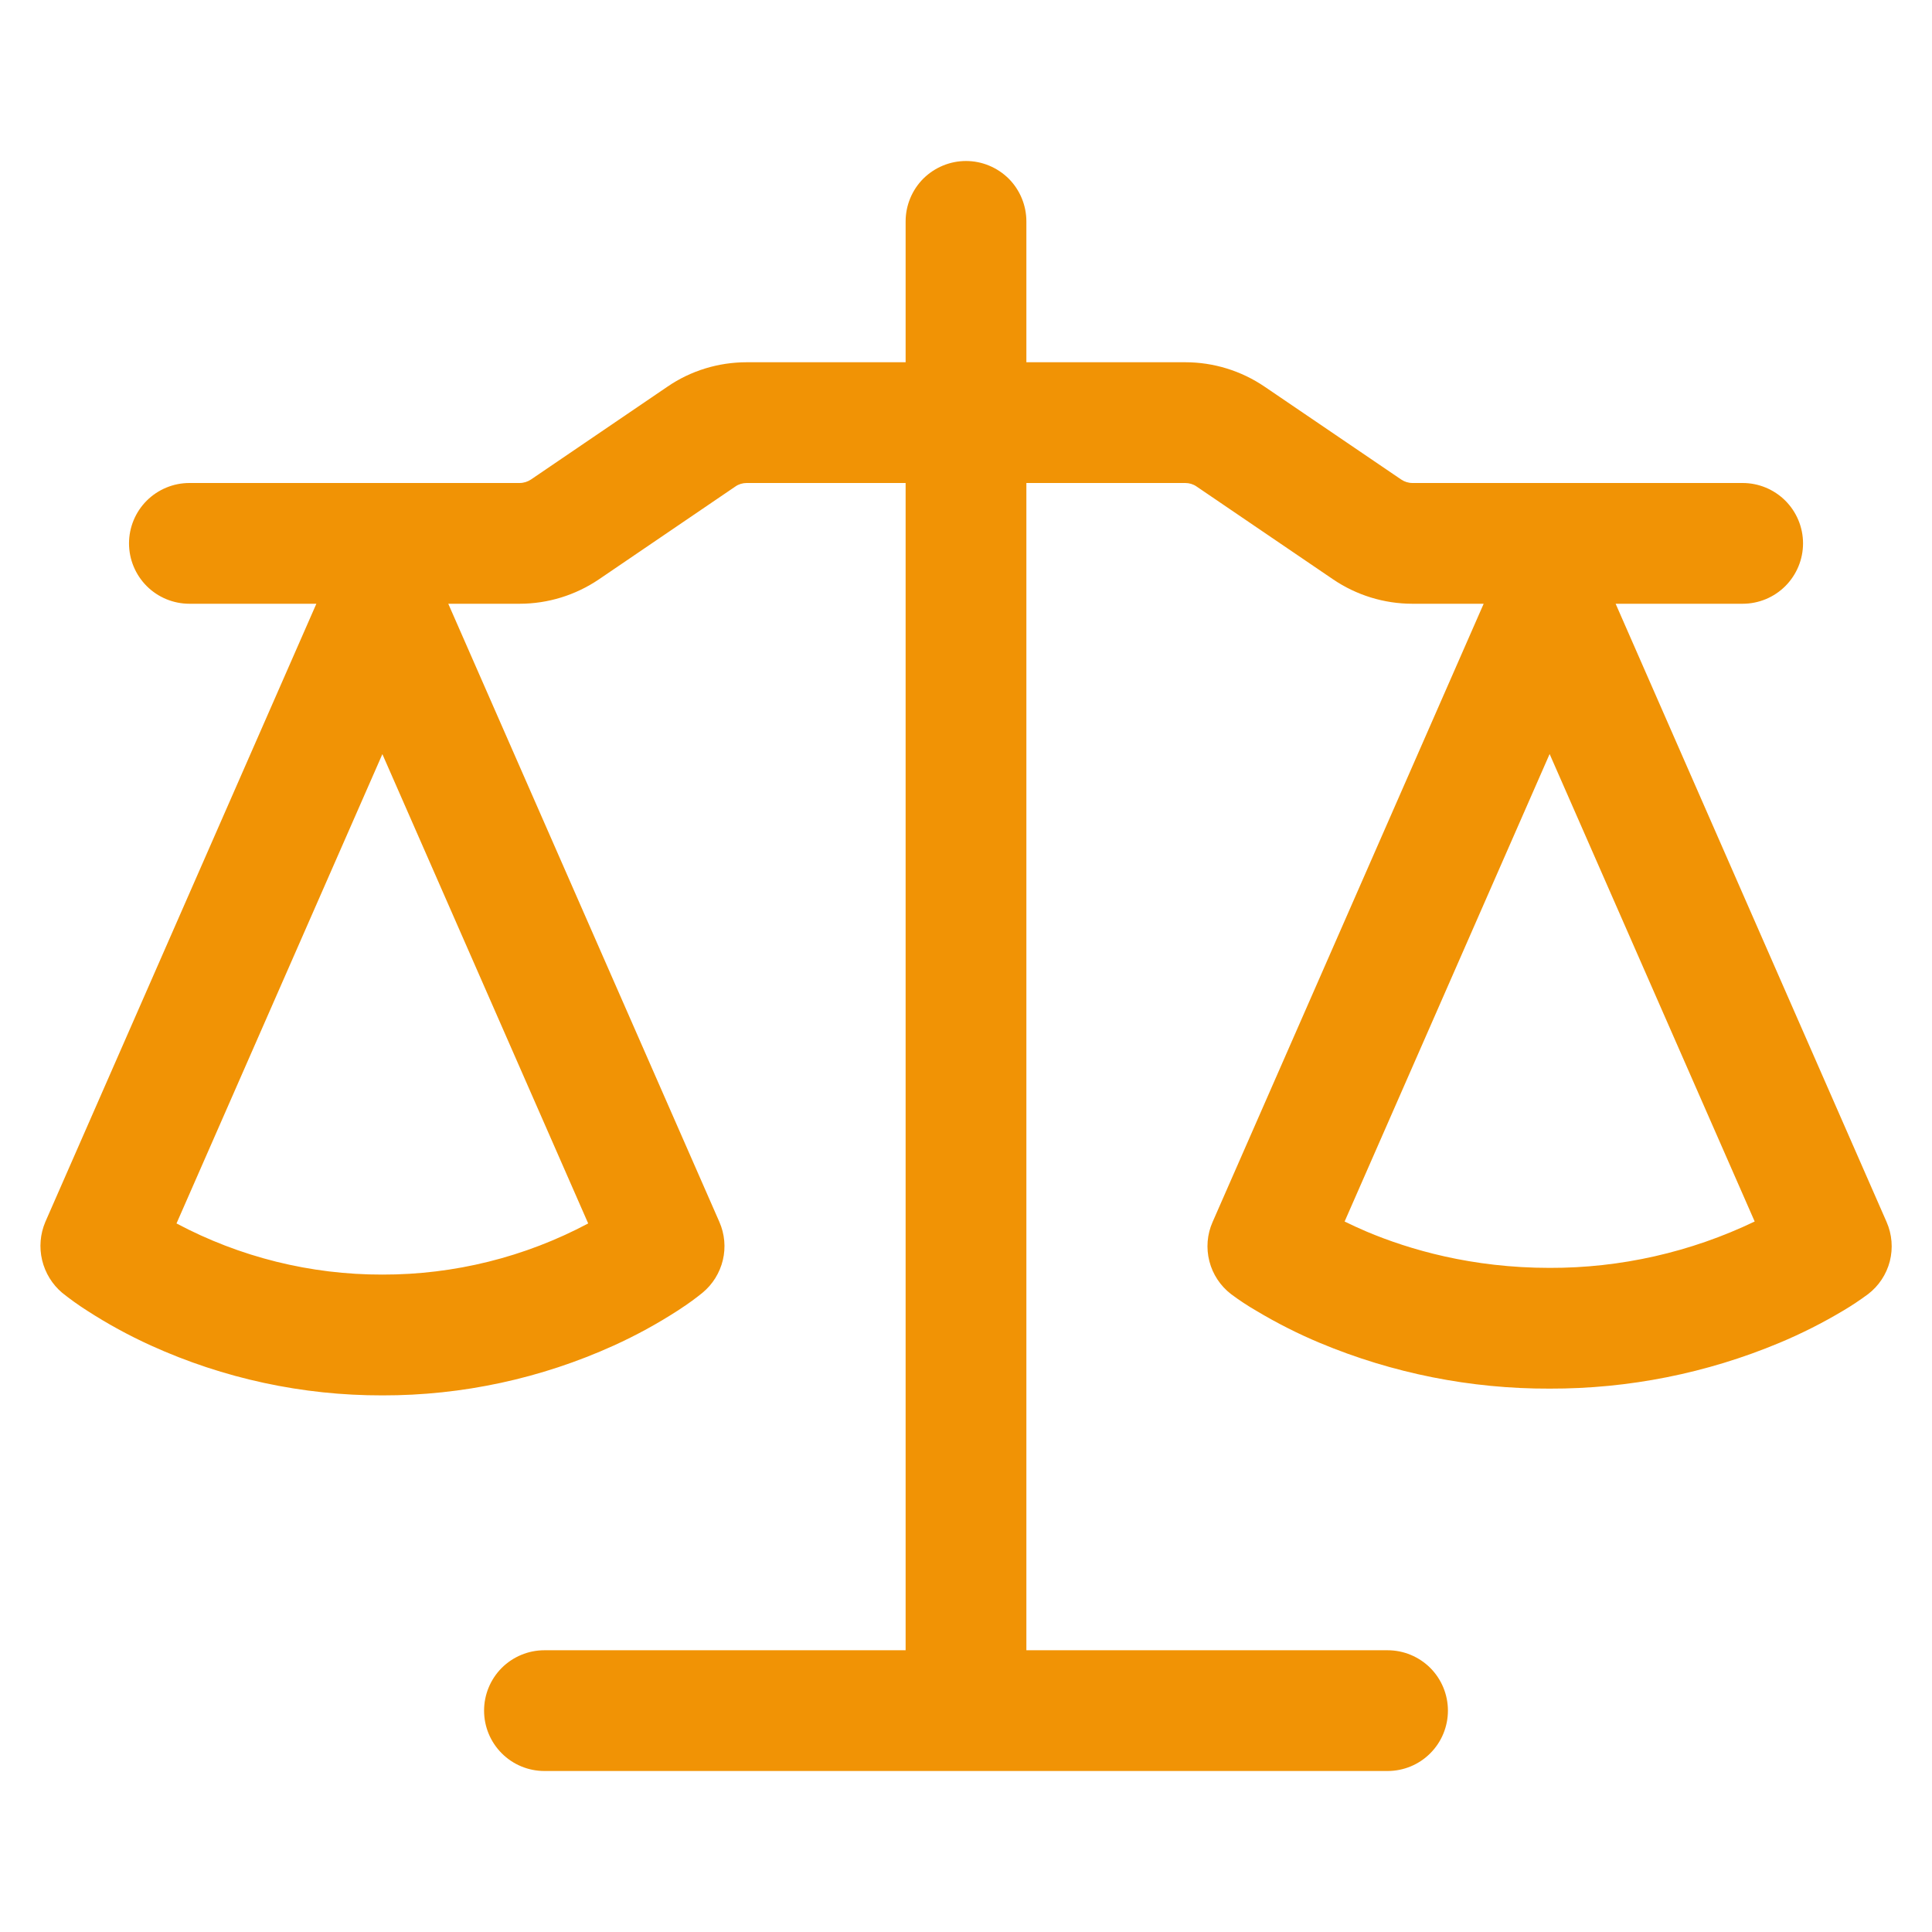 <svg width="36" height="36" viewBox="0 0 36 36" fill="none" xmlns="http://www.w3.org/2000/svg">
<path d="M19.125 4.125V6.75H22.087C22.614 6.75 23.128 6.909 23.564 7.205L26.109 8.935C26.171 8.977 26.244 9 26.319 9H32.472C32.77 9 33.056 9.119 33.267 9.329C33.478 9.54 33.597 9.827 33.597 10.125C33.597 10.423 33.478 10.71 33.267 10.921C33.056 11.132 32.77 11.25 32.472 11.25H30.105L35.154 22.77C35.255 23 35.276 23.258 35.214 23.502C35.151 23.745 35.009 23.961 34.809 24.114C34.659 24.225 34.505 24.328 34.344 24.423C33.964 24.65 33.568 24.85 33.159 25.021C31.802 25.589 30.346 25.879 28.875 25.875C27.405 25.88 25.949 25.59 24.593 25.023C24.184 24.852 23.788 24.651 23.407 24.423C23.248 24.331 23.095 24.23 22.947 24.12L22.939 24.114C22.74 23.961 22.597 23.745 22.535 23.502C22.472 23.258 22.493 23 22.595 22.77L27.646 11.25H26.317C25.791 11.25 25.276 11.091 24.841 10.796L22.296 9.065C22.234 9.022 22.161 9 22.086 9H19.125V30.75H25.855C26.154 30.75 26.44 30.869 26.651 31.079C26.862 31.291 26.98 31.577 26.98 31.875C26.98 32.173 26.862 32.459 26.651 32.67C26.44 32.882 26.154 33 25.855 33H10.145C9.846 33 9.56 32.882 9.349 32.67C9.138 32.459 9.02 32.173 9.02 31.875C9.02 31.577 9.138 31.291 9.349 31.079C9.56 30.869 9.846 30.75 10.145 30.75H16.875V9H13.912C13.838 9 13.764 9.022 13.703 9.065L11.159 10.796C10.723 11.091 10.209 11.25 9.682 11.25H8.353L13.405 22.77C13.503 22.994 13.526 23.243 13.469 23.481C13.412 23.718 13.28 23.931 13.092 24.087C12.972 24.184 12.852 24.276 12.627 24.422C12.248 24.667 11.851 24.884 11.439 25.071C10.084 25.686 8.613 26.004 7.125 26.001C5.637 26.004 4.166 25.687 2.811 25.071C2.399 24.884 2.002 24.667 1.623 24.422C1.463 24.32 1.308 24.209 1.159 24.09C0.973 23.933 0.842 23.719 0.785 23.482C0.728 23.244 0.749 22.995 0.844 22.77L5.895 11.25H3.529C3.231 11.25 2.945 11.132 2.734 10.921C2.523 10.71 2.404 10.423 2.404 10.125C2.404 9.827 2.523 9.54 2.734 9.329C2.945 9.119 3.231 9 3.529 9H9.682C9.757 9 9.831 8.977 9.894 8.935L12.437 7.205C12.871 6.907 13.387 6.75 13.914 6.75H16.875V4.125C16.875 3.827 16.994 3.54 17.204 3.329C17.416 3.119 17.702 3 18 3C18.298 3 18.584 3.119 18.796 3.329C19.006 3.54 19.125 3.827 19.125 4.125ZM3.289 22.797C4.47 23.425 5.788 23.753 7.125 23.75C8.462 23.753 9.78 23.425 10.96 22.797L7.125 14.052L3.289 22.797ZM25.055 22.761C25.177 22.821 25.316 22.886 25.467 22.95C26.262 23.285 27.424 23.625 28.875 23.625C30.197 23.629 31.503 23.333 32.696 22.761L28.875 14.05L25.055 22.761Z" fill="#F19305"/>
</svg>
